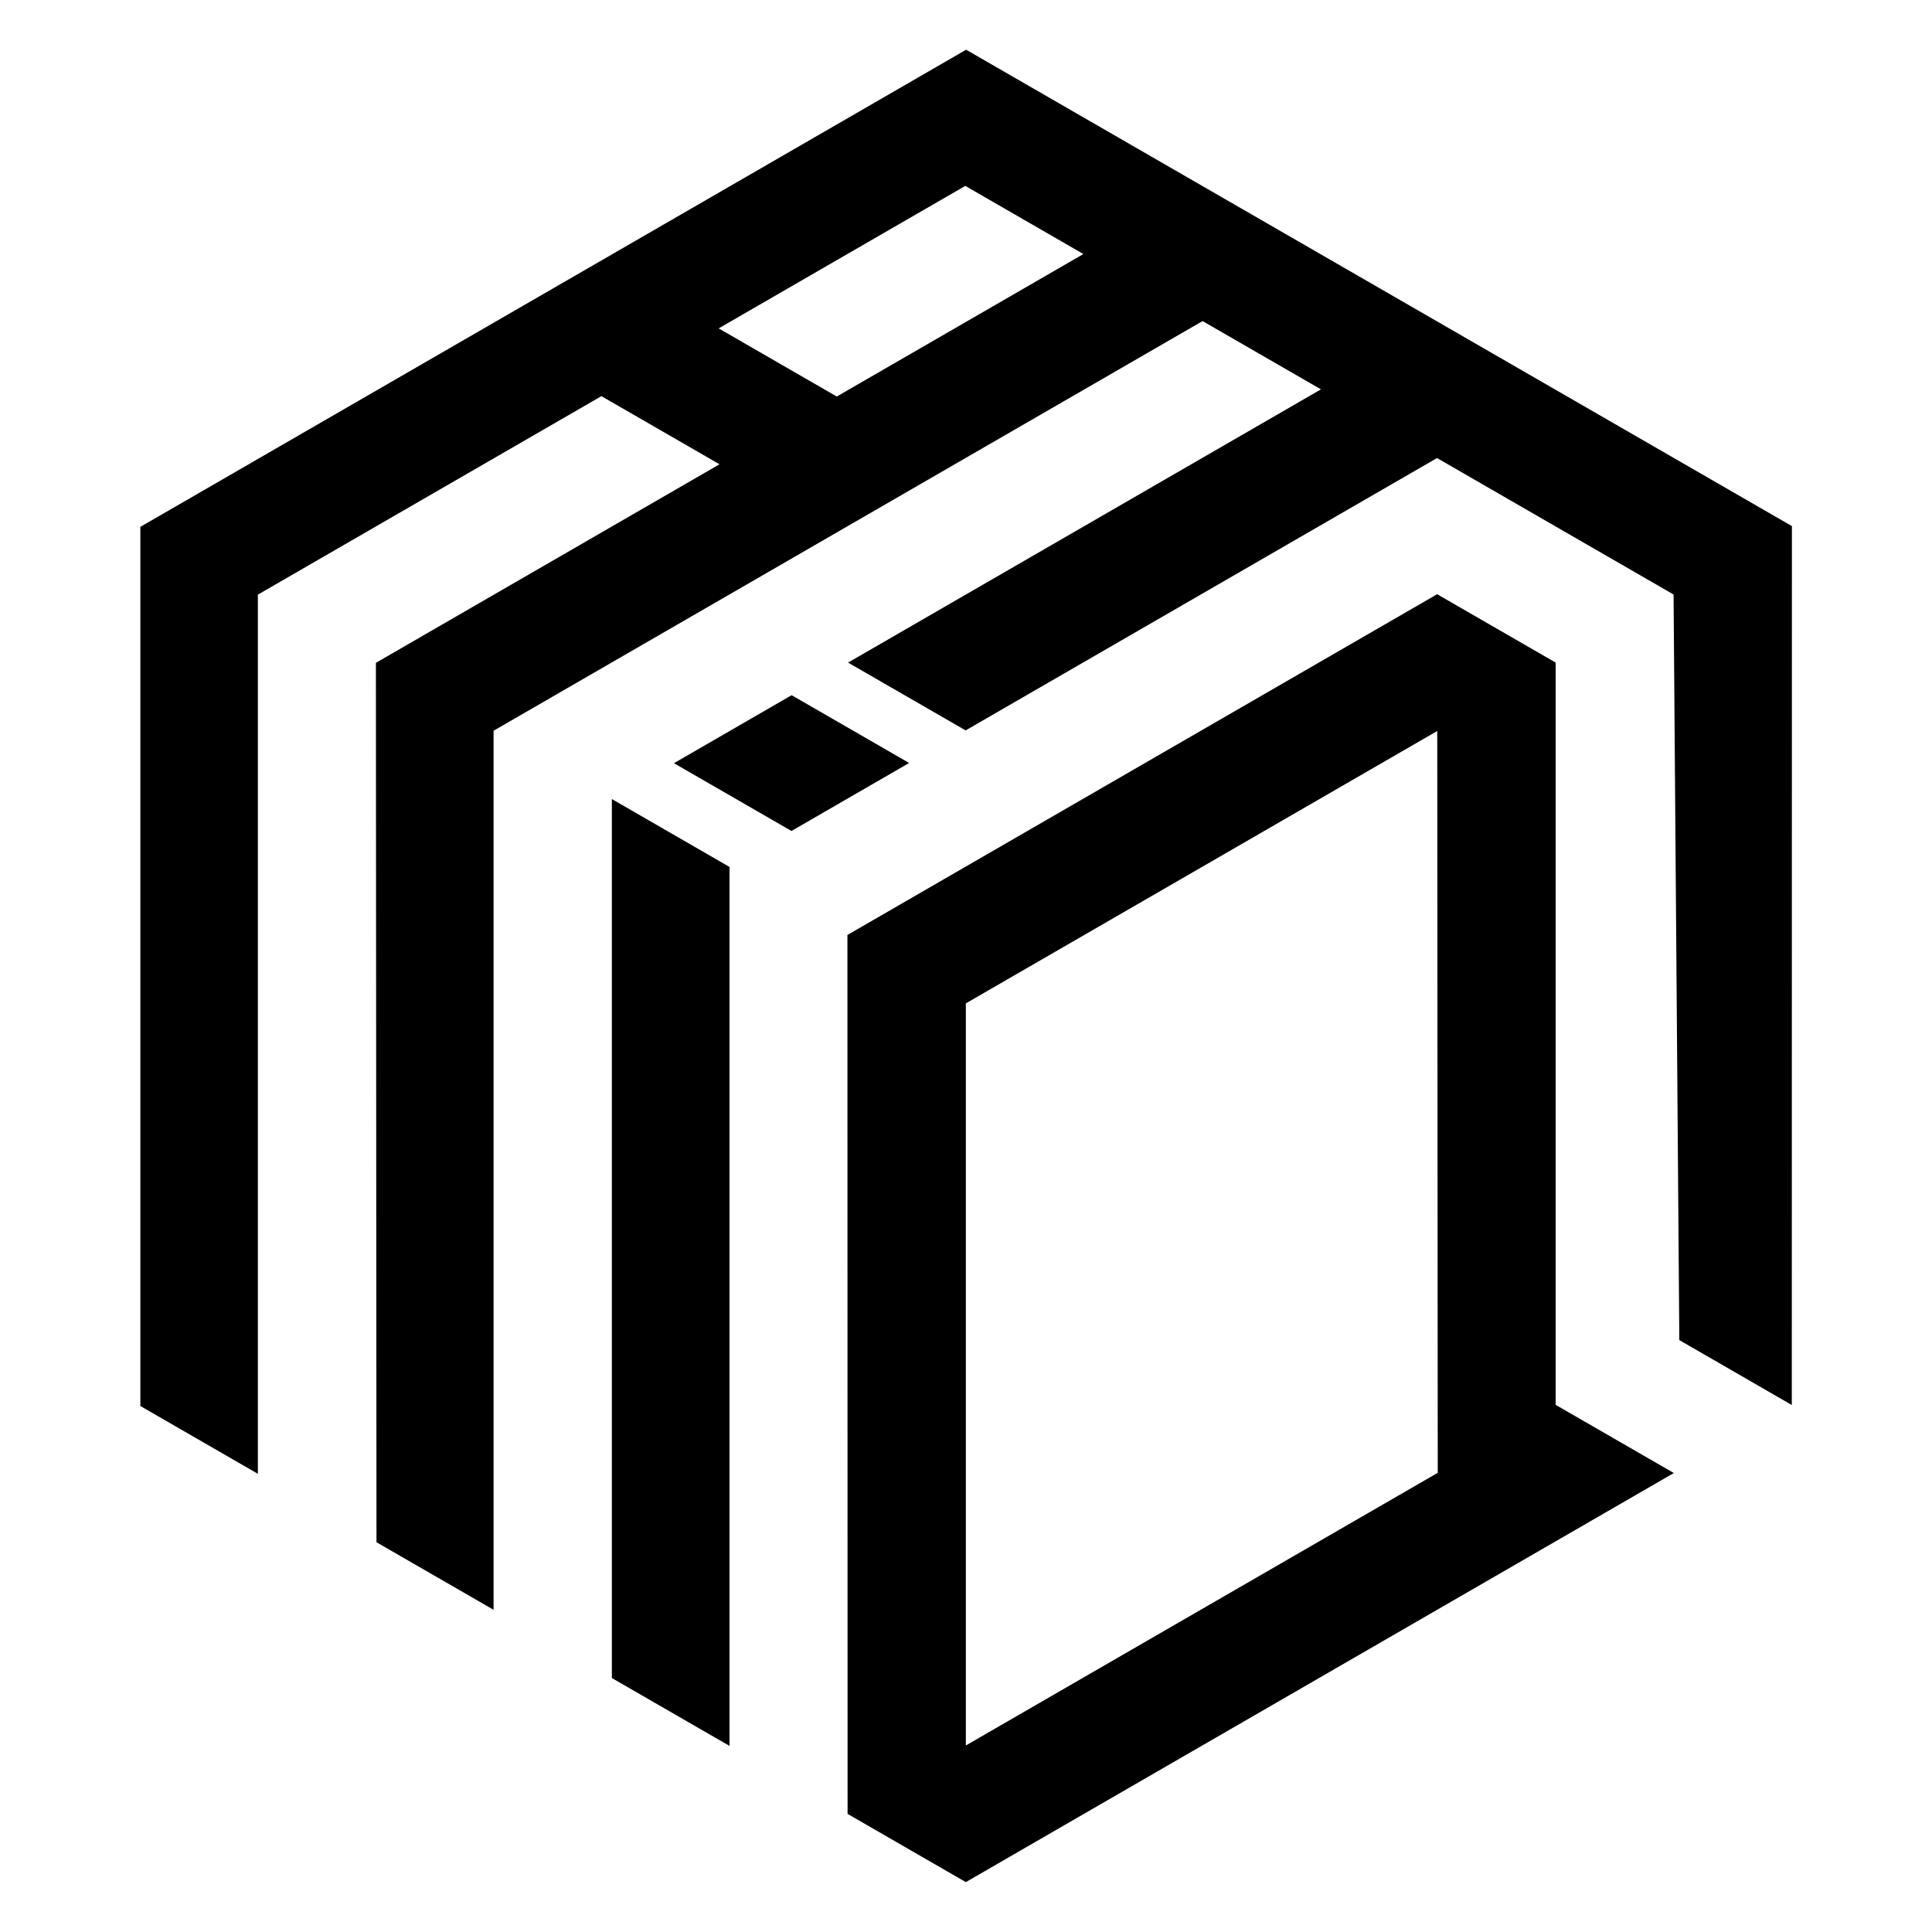 <?xml version="1.0" encoding="UTF-8" standalone="no"?><!DOCTYPE svg PUBLIC "-//W3C//DTD SVG 1.1//EN" "http://www.w3.org/Graphics/SVG/1.1/DTD/svg11.dtd"><svg width="100%" height="100%" viewBox="0 0 788 788" version="1.1" xmlns="http://www.w3.org/2000/svg" xmlns:xlink="http://www.w3.org/1999/xlink" xml:space="preserve" xmlns:serif="http://www.serif.com/" style="fill-rule:evenodd;clip-rule:evenodd;stroke-linejoin:round;stroke-miterlimit:2;"><g><rect x="0" y="0" width="787.953" height="787.953" style="fill:none;"/><path id="Straight-corrected" serif:id="Straight corrected" d="M634.503,270.247l-240.565,138.999l-0,302.679l192.474,-111.212l-0.205,-302.56l48.296,-27.906l-0,302.744l48.199,27.807l-288.769,166.851l-48.229,-27.823l-0.067,-358.486l240.529,-138.978l48.337,27.885Zm-384.943,55.666l-0,358.501l47.984,27.682l0,-358.5l-47.984,-27.683Zm-4.264,-164.34l-140.121,80.962l0,358.583l-47.926,-27.648l0,-358.583l336.808,-194.608l336.801,194.3l-0.041,358.477l-45.877,-26.478l-2.344,-304.113l-0.012,0.007l-96.473,-55.655l-192.265,111.091l-47.946,-27.66l192.874,-111.443l-48.278,-27.852l-289.178,167.088l-0,358.542l-47.761,-27.554l-0.243,-358.681l140.157,-80.983l-48.175,-27.792Zm29.587,149.709l48,-27.735l47.924,27.648l-48,27.734l-47.924,-27.647Zm18.237,-177.342l48.175,27.792l100.588,-58.12l-48.175,-27.792l-100.588,58.12Z"/></g></svg>